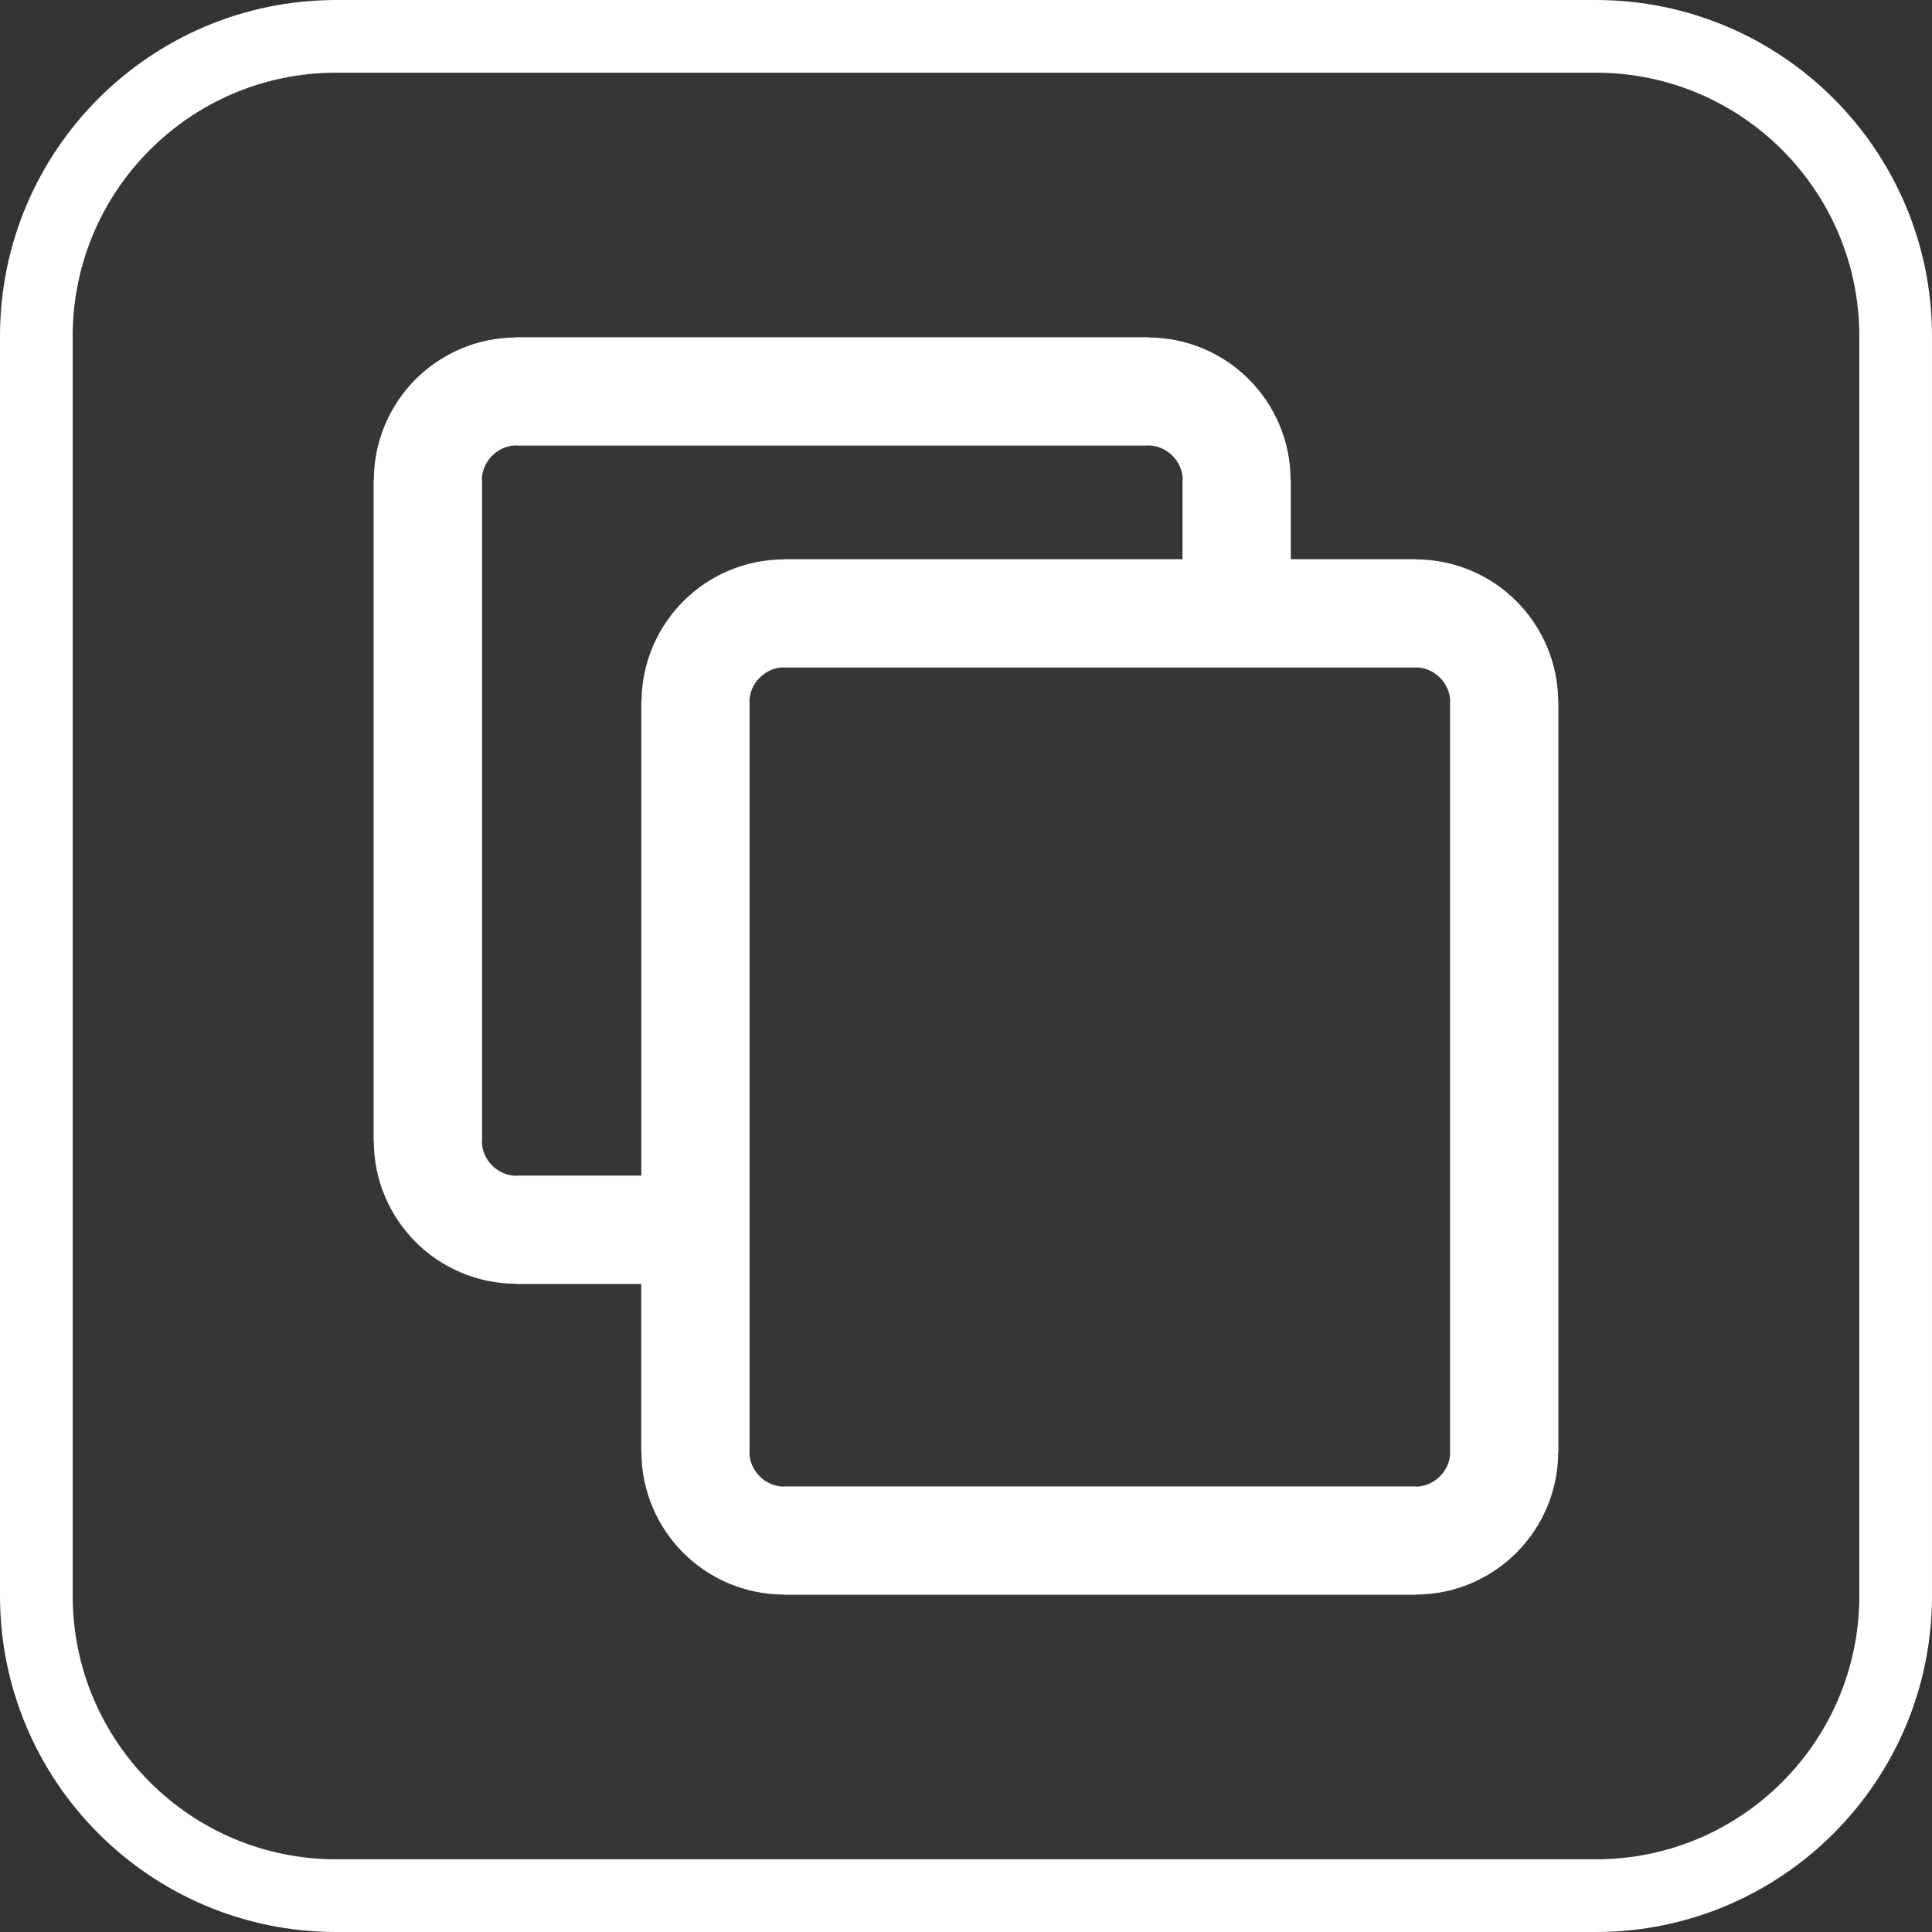 <svg version="1.1" xmlns="http://www.w3.org/2000/svg" xmlns:xlink="http://www.w3.org/1999/xlink" width="79.738" height="79.738" viewBox="0,0,79.738,79.738"><rect x="0" y="0" width="79.738" height="79.738" fill="#333333" stroke="none"/><g transform="translate(-140.131,-280.131)"><g stroke-miterlimit="10"><path d="M154.008,358.369c-6.836,0 -12.377,-5.541 -12.377,-12.377v-51.984c0,-6.836 5.541,-12.377 12.377,-12.377h51.984c6.836,0 12.377,5.541 12.377,12.377v51.984c0,6.836 -5.541,12.377 -12.377,12.377z" fill-opacity="0.016" fill="#ffffff" fill-rule="nonzero" stroke="#ffffff" stroke-width="3"/><path d="M193.405,299.945v3.265h5.149h0.004v0.008c1.626,0.004 3.1,0.663 4.165,1.732c1.056,1.06 1.715,2.526 1.719,4.148h0.008v0.008v30.949v0.004h-0.008c-0.004,1.622 -0.663,3.096 -1.732,4.165c-1.06,1.056 -2.526,1.715 -4.148,1.719v0.008h-0.008h-26.062h-0.004v-0.008c-1.622,-0.004 -3.1,-0.663 -4.165,-1.732c-1.056,-1.06 -1.715,-2.526 -1.719,-4.148h-0.008v-0.008v-6.931h-5.149h-0.004v-0.008c-1.622,-0.004 -3.1,-0.663 -4.165,-1.732c-1.056,-1.06 -1.715,-2.526 -1.719,-4.148h-0.008v-0.008v-27.282v-0.004h0.008c0.004,-1.626 0.667,-3.1 1.732,-4.165c1.06,-1.056 2.526,-1.715 4.148,-1.719v-0.008h0.008h26.062h0.004v0.008c1.626,0.004 3.1,0.663 4.165,1.732c1.056,1.06 1.715,2.526 1.719,4.148h0.008zM188.936,299.945v-0.008h0.008c0,-0.384 -0.165,-0.739 -0.427,-1.001c-0.258,-0.258 -0.617,-0.422 -1.001,-0.422v0.008h-0.004h-26.062h-0.008v-0.008c-0.384,0 -0.739,0.165 -1.001,0.427c-0.258,0.258 -0.422,0.617 -0.422,1.001h0.008v0.004v27.282v0.008h-0.008c0,0.384 0.165,0.739 0.427,1.001c0.258,0.258 0.617,0.422 1.001,0.422v-0.008h0.004h5.149v-19.544v-0.004h0.008c0.004,-1.626 0.667,-3.1 1.732,-4.165c1.06,-1.056 2.526,-1.715 4.148,-1.719v-0.008h0.008h16.44zM199.977,340.055v-30.949v-0.008h0.008c0,-0.384 -0.165,-0.739 -0.427,-1.001c-0.258,-0.258 -0.617,-0.422 -1.001,-0.422v0.008h-0.004h-26.062h-0.008v-0.008c-0.384,0 -0.739,0.165 -1.001,0.427c-0.258,0.258 -0.422,0.617 -0.422,1.001h0.008v0.004v30.949v0.008h-0.008c0,0.384 0.165,0.739 0.427,1.001c0.258,0.258 0.617,0.422 1.001,0.422v-0.008h0.004h26.062h0.008v0.008c0.384,0 0.739,-0.165 1.001,-0.427c0.258,-0.258 0.422,-0.617 0.422,-1.001h-0.008v-0.004z" fill="#ffffff" fill-rule="evenodd" stroke="none" stroke-width="1"/></g></g></svg>
